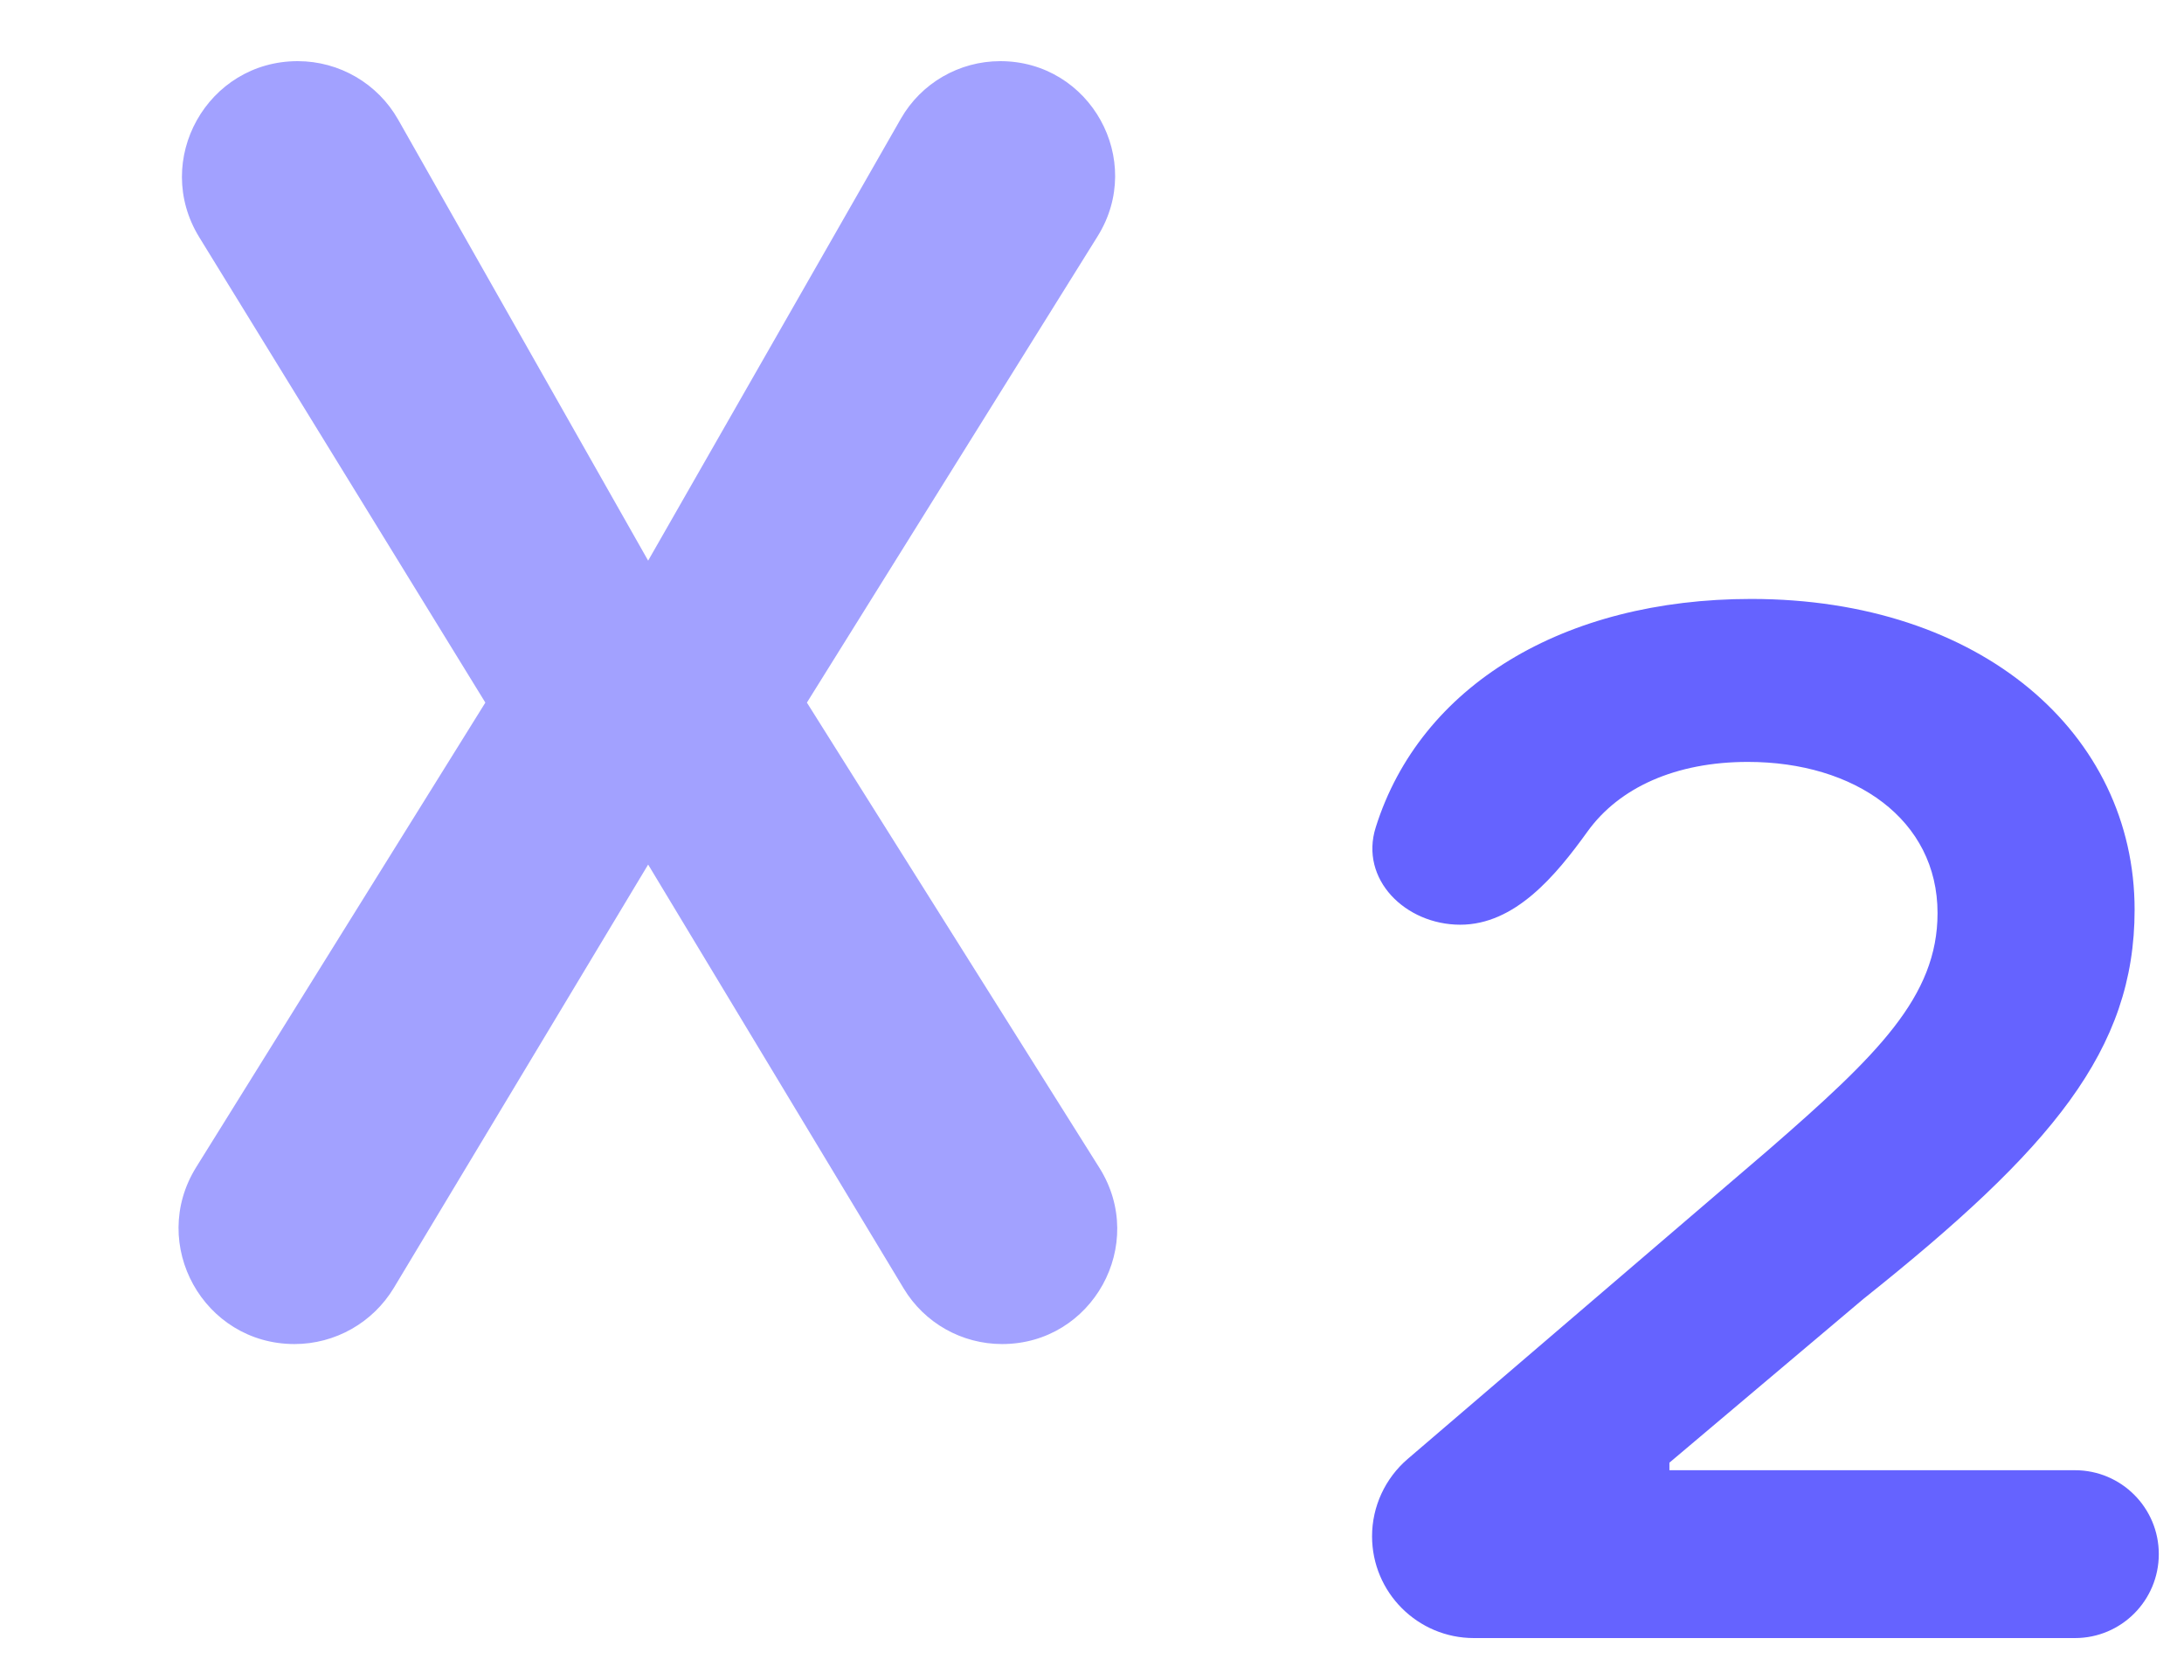 <svg width="13" height="10" viewBox="0 0 13 10" fill="none" xmlns="http://www.w3.org/2000/svg">
<path d="M8.167 9.144C8.167 9.479 8.439 9.75 8.773 9.75H12.351C12.627 9.75 12.85 9.526 12.85 9.25C12.85 8.975 12.627 8.751 12.351 8.751H9.937V8.706L11.091 7.732C12.214 6.837 12.706 6.25 12.706 5.415C12.706 4.366 11.791 3.565 10.424 3.565C9.306 3.565 8.454 4.082 8.189 4.924C8.091 5.234 8.366 5.504 8.692 5.504C9.017 5.504 9.259 5.214 9.449 4.95C9.638 4.687 9.975 4.535 10.404 4.535C11.041 4.535 11.533 4.878 11.533 5.435C11.533 5.932 11.175 6.28 10.529 6.842L8.379 8.684C8.245 8.799 8.167 8.967 8.167 9.144Z" fill="#6563FF"/>
<path d="M2.37 0.712C2.248 0.497 2.02 0.364 1.772 0.364C1.234 0.364 0.904 0.953 1.186 1.412L2.889 4.182L1.168 6.947C0.882 7.406 1.212 8 1.753 8C1.995 8 2.219 7.873 2.344 7.666L3.858 5.146L5.379 7.669C5.503 7.875 5.725 8 5.965 8C6.503 8 6.831 7.407 6.544 6.951L4.803 4.182L6.533 1.407C6.817 0.953 6.49 0.364 5.954 0.364C5.709 0.364 5.483 0.495 5.362 0.707L3.858 3.337L2.37 0.712Z" fill="#A2A1FF"/>
</svg>
